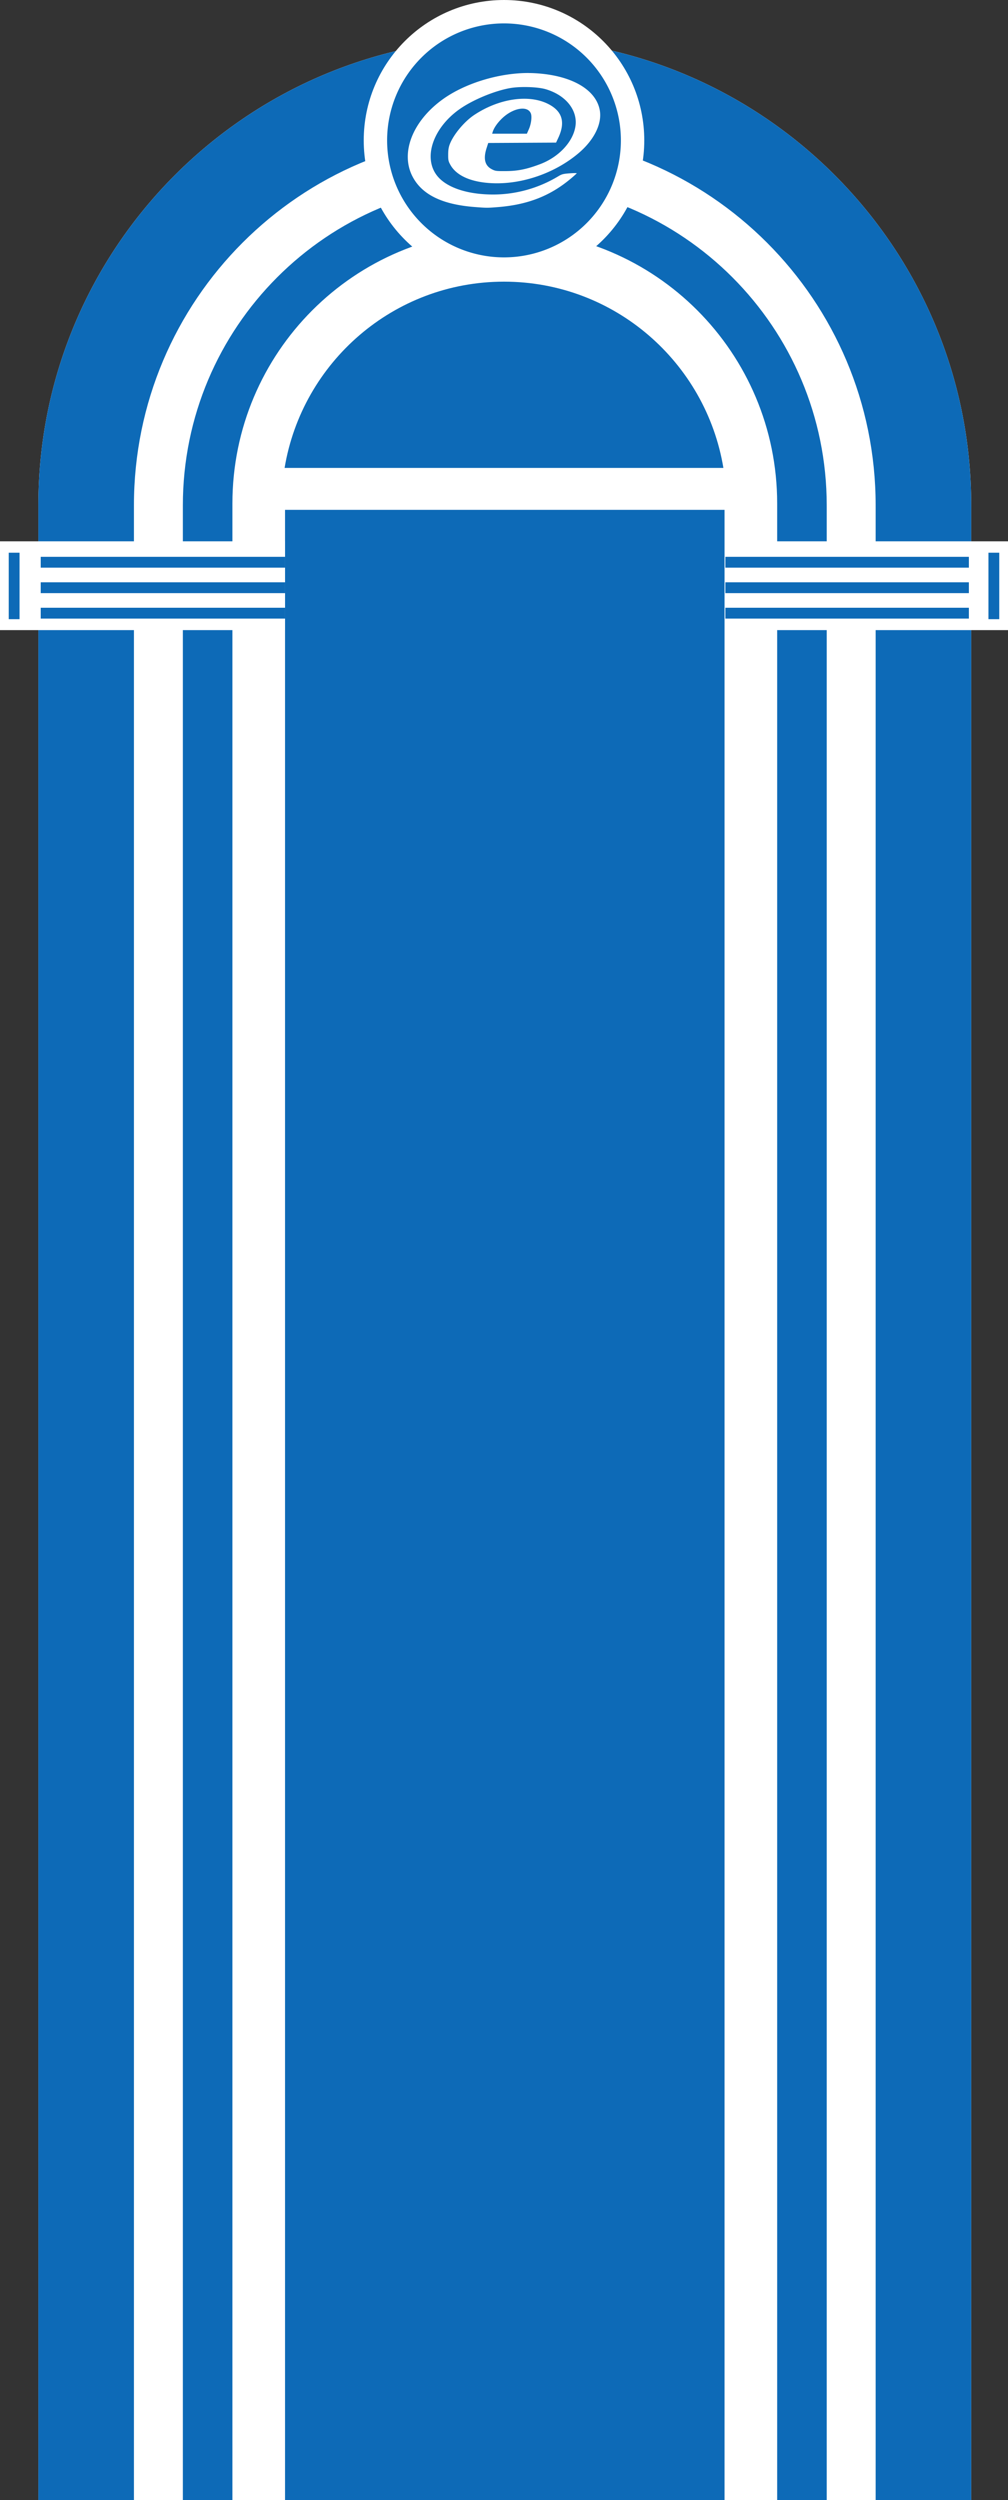 <?xml version="1.0" encoding="UTF-8" standalone="no"?>
<svg
   xmlns:dc="http://purl.org/dc/elements/1.1/"
   xmlns:cc="http://creativecommons.org/ns#"
   xmlns:rdf="http://www.w3.org/1999/02/22-rdf-syntax-ns#"
   xmlns:svg="http://www.w3.org/2000/svg"
   xmlns="http://www.w3.org/2000/svg"
   xmlns:sodipodi="http://sodipodi.sourceforge.net/DTD/sodipodi-0.dtd"
   xmlns:inkscape="http://www.inkscape.org/namespaces/inkscape"
   width="500"
   height="1239"
   viewBox="0 0 132.292 327.819"
   version="1.1"
   id="svg8"
   inkscape:version="1.0.1 (3bc2e813f5, 2020-09-07)"
   sodipodi:docname="jukebox.svg">
  <rect x="0" y="0" width="132.292" height="327.819" fill="#333333" stroke="none"/>
  <defs
     id="defs2" />
  <sodipodi:namedview
     id="base"
     pagecolor="#ffffff"
     bordercolor="#666666"
     borderopacity="1.0"
     inkscape:pageopacity="0.0"
     inkscape:pageshadow="2"
     inkscape:zoom="0.35"
     inkscape:cx="431.69734"
     inkscape:cy="802.24022"
     inkscape:document-units="px"
     inkscape:current-layer="layer1"
     inkscape:document-rotation="0"
     showgrid="false"
     inkscape:snap-global="true"
     showguides="true"
     inkscape:guide-bbox="true"
     inkscape:window-width="1280"
     inkscape:window-height="961"
     inkscape:window-x="1358"
     inkscape:window-y="-8"
     inkscape:window-maximized="1"
     units="px"
     inkscape:snap-bbox="true" />
  <g
     inkscape:label="Layer 1"
     inkscape:groupmode="layer"
     id="layer1">
    <path
       id="path912"
       style="fill:#ffffff;stroke:none;stroke-width:3;stroke-linecap:square;stroke-dasharray:3, 3;paint-order:stroke fill markers"
       d="M 249.998,18.93 C 122.419,18.929 18.996,122.354 18.996,249.934 c 5.4e-5,0.307 7.2e-4,0.615 0.002,0.922 h -0.002 V 1258.571 H 481.004 V 250.855 h -0.008 c 0.002,-0.307 0.003,-0.615 0.004,-0.922 C 481,122.354 377.577,18.929 249.998,18.93 Z"
       transform="scale(0.265)"
       sodipodi:nodetypes="cccccccccc" />
    <path
       id="path833"
       style="fill:#0d6ab7;stroke:none;stroke-width:3;stroke-linecap:square;stroke-dasharray:3, 3;paint-order:stroke fill markers"
       d="M 249.998,18.93 C 122.419,18.929 18.996,122.354 18.996,249.934 c 5.4e-5,0.307 7.2e-4,0.615 0.002,0.922 h -0.002 V 1258.571 H 66.332 V 250.758 h 0.002 c -0.001,-0.244 -0.002,-0.488 -0.002,-0.732 C 66.332,148.54 148.564,66.271 250,66.271 c 101.435,9.5e-5 183.664,82.269 183.664,183.754 -1.5e-4,0.244 -7.4e-4,0.488 -0.002,0.732 h 0.004 V 1258.571 h 47.338 V 250.855 h -0.008 c 0.001,-0.307 0.002,-0.615 0.002,-0.922 3e-4,-127.579 -103.422,-231.003 -231,-231.004 z m 0,71.566 C 161.942,90.496 90.558,161.945 90.559,250.082 c 1.28e-4,0.212 9.55e-4,0.423 0.002,0.635 h -0.002 V 1258.571 H 115.105 V 249.668 c -6.1e-4,-0.18 0,-0.358 0,-0.537 -1.3e-4,-74.617 60.393,-135.107 134.893,-135.107 H 250 c 74.499,6.1e-4 134.893,60.491 134.893,135.107 -1.2e-4,0.18 -0.001,0.358 -0.002,0.537 h 0.004 V 1258.571 H 409.44 V 250.717 h -0.004 c 0.001,-0.212 0.002,-0.423 0.002,-0.635 C 409.438,161.946 338.053,90.497 249.998,90.496 Z M 141.166,252.285 V 1258.571 H 358.832 V 252.285 Z"
       transform="scale(0.265)"
       sodipodi:nodetypes="ccccccccccccccccccccccccccccsscccccccccccccc" />
    <path
       id="path846"
       style="fill:#0d6ab7;fill-opacity:1;stroke:none;stroke-width:0.794;stroke-linecap:square;stroke-dasharray:0.794, 0.794;paint-order:stroke fill markers"
       d="M 66.146,36.933 C 51.668,36.933 39.654,47.499 37.35,61.358 H 94.941 C 92.637,47.499 80.624,36.933 66.146,36.933 Z" />
    <circle
       style="fill:#ffffff;fill-opacity:1;stroke:none;stroke-width:0.794;stroke-linecap:square;stroke-dasharray:0.794, 0.794;paint-order:stroke fill markers"
       id="path855"
       cx="66.146"
       cy="18.409"
       r="18.409" />
    <path
       id="rect852"
       style="fill:#0d6ab7;fill-opacity:1;stroke:none;stroke-width:0.794;stroke-linecap:square;stroke-dasharray:0.794, 0.794;paint-order:stroke fill markers"
       d="M 66.146,3.068 A 15.341,15.341 0 0 0 50.805,18.409 15.341,15.341 0 0 0 66.146,33.75 15.341,15.341 0 0 0 81.487,18.409 15.341,15.341 0 0 0 66.146,3.068 Z m 3.235,6.508 c 0.258,8.591e-4 0.514,0.008 0.766,0.021 4.773,0.247 8.04,2.088 8.563,4.825 0.335,1.751 -0.703,3.889 -2.726,5.619 -3.09,2.64 -7.451,4.162 -11.408,3.98 -2.743,-0.126 -4.676,-0.979 -5.472,-2.416 -0.258,-0.466 -0.288,-0.608 -0.284,-1.348 0.004,-0.625 0.059,-0.964 0.228,-1.391 0.499,-1.262 1.912,-2.943 3.188,-3.791 3.219,-2.14 7.091,-2.73 9.648,-1.472 1.907,0.939 2.357,2.398 1.383,4.48 l -0.288,0.616 -4.452,0.025 -4.452,0.025 -0.218,0.681 c -0.447,1.398 -0.222,2.294 0.696,2.765 0.457,0.235 0.568,0.249 1.848,0.241 1.564,-0.01 2.711,-0.242 4.474,-0.907 2.458,-0.926 4.33,-2.924 4.645,-4.956 0.328,-2.119 -1.27,-4.11 -3.917,-4.881 -1.043,-0.304 -3.327,-0.375 -4.641,-0.144 -2.108,0.37 -5.018,1.591 -6.735,2.828 -3.315,2.387 -4.638,6.103 -3.012,8.465 1.153,1.676 3.961,2.67 7.533,2.665 2.976,-0.004 5.933,-0.832 8.511,-2.384 0.471,-0.283 0.649,-0.33 1.483,-0.392 0.521,-0.038 0.948,-0.044 0.948,-0.013 0,0.031 -0.361,0.359 -0.802,0.727 -2.705,2.259 -5.64,3.401 -9.546,3.713 -1.376,0.11 -1.475,0.11 -3.016,-0.009 -4.292,-0.329 -6.932,-1.616 -8.177,-3.984 -1.64,-3.121 4.54e-4,-7.305 3.985,-10.163 2.93,-2.101 7.374,-3.441 11.246,-3.429 z m -0.833,4.67 c -0.782,0.007 -1.812,0.463 -2.674,1.295 -0.609,0.588 -1.056,1.239 -1.218,1.774 l -0.066,0.219 h 2.28 2.279 l 0.267,-0.608 c 0.297,-0.678 0.417,-1.631 0.257,-2.043 -0.17,-0.438 -0.59,-0.643 -1.125,-0.638 z" />
    <path
       id="rect859"
       style="fill:#ffffff;fill-opacity:1;stroke:none;stroke-width:3;stroke-linecap:square;stroke-dasharray:3, 3;paint-order:stroke fill markers"
       d="m 0,267.857 v 43.934 h 141.166 v -43.934 z m 359.234,0 v 43.934 H 500 v -43.934 z"
       transform="scale(0.265)" />
    <path
       id="rect861"
       style="fill:#0d6ab7;fill-opacity:1;stroke:none;stroke-width:3;stroke-linecap:square;stroke-dasharray:3, 3;paint-order:stroke fill markers"
       d="m 20.162,275.527 v 5.361 H 141.166 v -5.361 z m 339.072,0 v 5.361 h 120.604 v -5.361 z M 20.162,288.129 v 5.363 H 141.166 v -5.363 z m 339.072,0 v 5.363 h 120.604 v -5.363 z M 20.162,300.73 v 5.363 H 141.166 v -5.363 z m 339.072,0 v 5.363 h 120.604 v -5.363 z"
       transform="scale(0.265)" />
    <path
       id="path884"
       style="fill:#0d6ab7;fill-opacity:1;stroke:none;stroke-width:0.794;stroke-linecap:square;stroke-dasharray:0.794, 0.794;paint-order:stroke fill markers"
       d="m 1.146,72.476 v 8.716 h 1.419 v -8.716 z m 128.58,0 v 8.716 h 1.419 v -8.716 z" />
  </g>
</svg>
